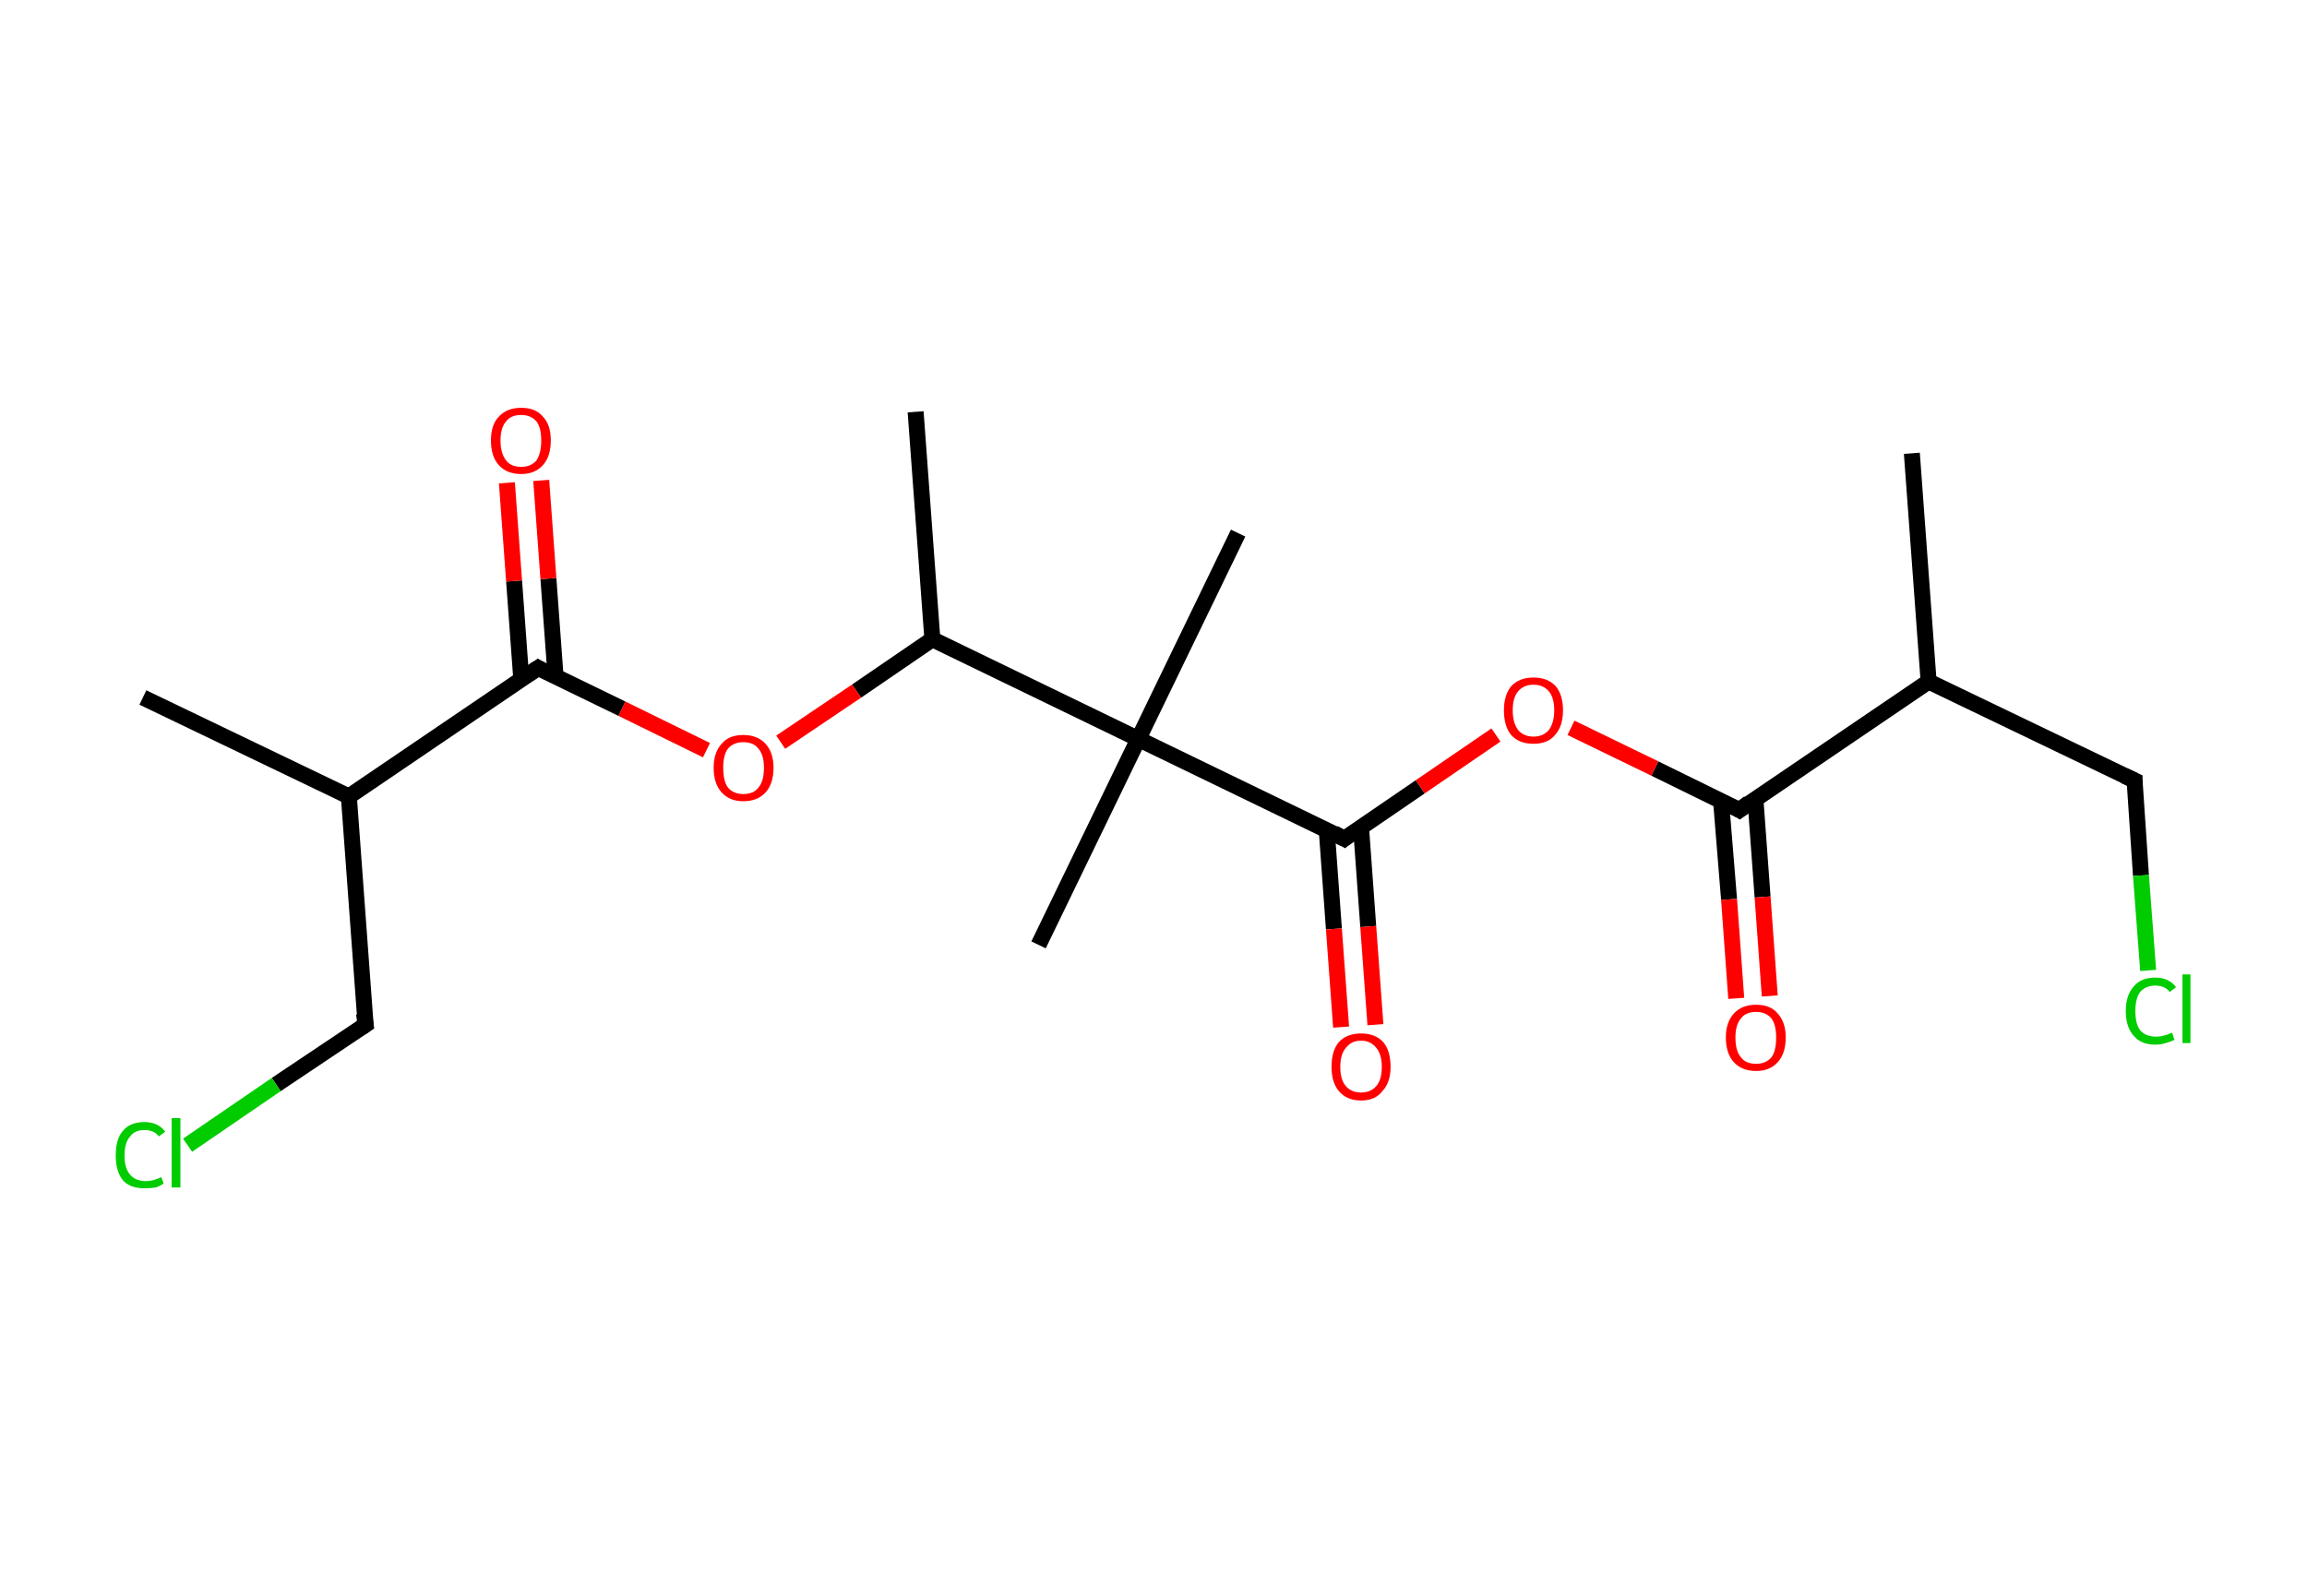 <?xml version='1.0' encoding='ASCII' standalone='yes'?>
<svg xmlns="http://www.w3.org/2000/svg" xmlns:rdkit="http://www.rdkit.org/xml" xmlns:xlink="http://www.w3.org/1999/xlink" version="1.1" baseProfile="full" xml:space="preserve" width="289px" height="200px" viewBox="0 0 289 200">
<!-- END OF HEADER -->
<rect style="opacity:1.0;fill:#FFFFFF;stroke:none" width="289.0" height="200.0" x="0.0" y="0.0"> </rect>
<path class="bond-0 atom-0 atom-1" d="M 239.5,56.8 L 241.6,85.4" style="fill:none;fill-rule:evenodd;stroke:#000000;stroke-width:2.0px;stroke-linecap:butt;stroke-linejoin:miter;stroke-opacity:1"/>
<path class="bond-1 atom-1 atom-2" d="M 241.6,85.4 L 267.4,97.8" style="fill:none;fill-rule:evenodd;stroke:#000000;stroke-width:2.0px;stroke-linecap:butt;stroke-linejoin:miter;stroke-opacity:1"/>
<path class="bond-2 atom-2 atom-3" d="M 267.4,97.8 L 268.2,109.7" style="fill:none;fill-rule:evenodd;stroke:#000000;stroke-width:2.0px;stroke-linecap:butt;stroke-linejoin:miter;stroke-opacity:1"/>
<path class="bond-2 atom-2 atom-3" d="M 268.2,109.7 L 269.1,121.6" style="fill:none;fill-rule:evenodd;stroke:#00CC00;stroke-width:2.0px;stroke-linecap:butt;stroke-linejoin:miter;stroke-opacity:1"/>
<path class="bond-3 atom-1 atom-4" d="M 241.6,85.4 L 217.9,101.5" style="fill:none;fill-rule:evenodd;stroke:#000000;stroke-width:2.0px;stroke-linecap:butt;stroke-linejoin:miter;stroke-opacity:1"/>
<path class="bond-4 atom-4 atom-5" d="M 215.6,100.4 L 216.6,112.7" style="fill:none;fill-rule:evenodd;stroke:#000000;stroke-width:2.0px;stroke-linecap:butt;stroke-linejoin:miter;stroke-opacity:1"/>
<path class="bond-4 atom-4 atom-5" d="M 216.6,112.7 L 217.5,125.1" style="fill:none;fill-rule:evenodd;stroke:#FF0000;stroke-width:2.0px;stroke-linecap:butt;stroke-linejoin:miter;stroke-opacity:1"/>
<path class="bond-4 atom-4 atom-5" d="M 219.9,100.1 L 220.8,112.4" style="fill:none;fill-rule:evenodd;stroke:#000000;stroke-width:2.0px;stroke-linecap:butt;stroke-linejoin:miter;stroke-opacity:1"/>
<path class="bond-4 atom-4 atom-5" d="M 220.8,112.4 L 221.7,124.8" style="fill:none;fill-rule:evenodd;stroke:#FF0000;stroke-width:2.0px;stroke-linecap:butt;stroke-linejoin:miter;stroke-opacity:1"/>
<path class="bond-5 atom-4 atom-6" d="M 217.9,101.5 L 207.3,96.3" style="fill:none;fill-rule:evenodd;stroke:#000000;stroke-width:2.0px;stroke-linecap:butt;stroke-linejoin:miter;stroke-opacity:1"/>
<path class="bond-5 atom-4 atom-6" d="M 207.3,96.3 L 196.8,91.2" style="fill:none;fill-rule:evenodd;stroke:#FF0000;stroke-width:2.0px;stroke-linecap:butt;stroke-linejoin:miter;stroke-opacity:1"/>
<path class="bond-6 atom-6 atom-7" d="M 187.4,92.1 L 177.9,98.6" style="fill:none;fill-rule:evenodd;stroke:#FF0000;stroke-width:2.0px;stroke-linecap:butt;stroke-linejoin:miter;stroke-opacity:1"/>
<path class="bond-6 atom-6 atom-7" d="M 177.9,98.6 L 168.4,105.1" style="fill:none;fill-rule:evenodd;stroke:#000000;stroke-width:2.0px;stroke-linecap:butt;stroke-linejoin:miter;stroke-opacity:1"/>
<path class="bond-7 atom-7 atom-8" d="M 166.2,104.0 L 167.1,116.4" style="fill:none;fill-rule:evenodd;stroke:#000000;stroke-width:2.0px;stroke-linecap:butt;stroke-linejoin:miter;stroke-opacity:1"/>
<path class="bond-7 atom-7 atom-8" d="M 167.1,116.4 L 168.0,128.7" style="fill:none;fill-rule:evenodd;stroke:#FF0000;stroke-width:2.0px;stroke-linecap:butt;stroke-linejoin:miter;stroke-opacity:1"/>
<path class="bond-7 atom-7 atom-8" d="M 170.5,103.7 L 171.4,116.1" style="fill:none;fill-rule:evenodd;stroke:#000000;stroke-width:2.0px;stroke-linecap:butt;stroke-linejoin:miter;stroke-opacity:1"/>
<path class="bond-7 atom-7 atom-8" d="M 171.4,116.1 L 172.3,128.4" style="fill:none;fill-rule:evenodd;stroke:#FF0000;stroke-width:2.0px;stroke-linecap:butt;stroke-linejoin:miter;stroke-opacity:1"/>
<path class="bond-8 atom-7 atom-9" d="M 168.4,105.1 L 142.6,92.6" style="fill:none;fill-rule:evenodd;stroke:#000000;stroke-width:2.0px;stroke-linecap:butt;stroke-linejoin:miter;stroke-opacity:1"/>
<path class="bond-9 atom-9 atom-10" d="M 142.6,92.6 L 130.1,118.4" style="fill:none;fill-rule:evenodd;stroke:#000000;stroke-width:2.0px;stroke-linecap:butt;stroke-linejoin:miter;stroke-opacity:1"/>
<path class="bond-10 atom-9 atom-11" d="M 142.6,92.6 L 155.1,66.8" style="fill:none;fill-rule:evenodd;stroke:#000000;stroke-width:2.0px;stroke-linecap:butt;stroke-linejoin:miter;stroke-opacity:1"/>
<path class="bond-11 atom-9 atom-12" d="M 142.6,92.6 L 116.8,80.1" style="fill:none;fill-rule:evenodd;stroke:#000000;stroke-width:2.0px;stroke-linecap:butt;stroke-linejoin:miter;stroke-opacity:1"/>
<path class="bond-12 atom-12 atom-13" d="M 116.8,80.1 L 114.7,51.6" style="fill:none;fill-rule:evenodd;stroke:#000000;stroke-width:2.0px;stroke-linecap:butt;stroke-linejoin:miter;stroke-opacity:1"/>
<path class="bond-13 atom-12 atom-14" d="M 116.8,80.1 L 107.3,86.6" style="fill:none;fill-rule:evenodd;stroke:#000000;stroke-width:2.0px;stroke-linecap:butt;stroke-linejoin:miter;stroke-opacity:1"/>
<path class="bond-13 atom-12 atom-14" d="M 107.3,86.6 L 97.8,93.0" style="fill:none;fill-rule:evenodd;stroke:#FF0000;stroke-width:2.0px;stroke-linecap:butt;stroke-linejoin:miter;stroke-opacity:1"/>
<path class="bond-14 atom-14 atom-15" d="M 88.5,94.0 L 77.9,88.8" style="fill:none;fill-rule:evenodd;stroke:#FF0000;stroke-width:2.0px;stroke-linecap:butt;stroke-linejoin:miter;stroke-opacity:1"/>
<path class="bond-14 atom-14 atom-15" d="M 77.9,88.8 L 67.4,83.7" style="fill:none;fill-rule:evenodd;stroke:#000000;stroke-width:2.0px;stroke-linecap:butt;stroke-linejoin:miter;stroke-opacity:1"/>
<path class="bond-15 atom-15 atom-16" d="M 69.6,84.8 L 68.7,72.5" style="fill:none;fill-rule:evenodd;stroke:#000000;stroke-width:2.0px;stroke-linecap:butt;stroke-linejoin:miter;stroke-opacity:1"/>
<path class="bond-15 atom-15 atom-16" d="M 68.7,72.5 L 67.8,60.2" style="fill:none;fill-rule:evenodd;stroke:#FF0000;stroke-width:2.0px;stroke-linecap:butt;stroke-linejoin:miter;stroke-opacity:1"/>
<path class="bond-15 atom-15 atom-16" d="M 65.3,85.1 L 64.4,72.8" style="fill:none;fill-rule:evenodd;stroke:#000000;stroke-width:2.0px;stroke-linecap:butt;stroke-linejoin:miter;stroke-opacity:1"/>
<path class="bond-15 atom-15 atom-16" d="M 64.4,72.8 L 63.5,60.5" style="fill:none;fill-rule:evenodd;stroke:#FF0000;stroke-width:2.0px;stroke-linecap:butt;stroke-linejoin:miter;stroke-opacity:1"/>
<path class="bond-16 atom-15 atom-17" d="M 67.4,83.7 L 43.7,99.8" style="fill:none;fill-rule:evenodd;stroke:#000000;stroke-width:2.0px;stroke-linecap:butt;stroke-linejoin:miter;stroke-opacity:1"/>
<path class="bond-17 atom-17 atom-18" d="M 43.7,99.8 L 17.9,87.4" style="fill:none;fill-rule:evenodd;stroke:#000000;stroke-width:2.0px;stroke-linecap:butt;stroke-linejoin:miter;stroke-opacity:1"/>
<path class="bond-18 atom-17 atom-19" d="M 43.7,99.8 L 45.8,128.4" style="fill:none;fill-rule:evenodd;stroke:#000000;stroke-width:2.0px;stroke-linecap:butt;stroke-linejoin:miter;stroke-opacity:1"/>
<path class="bond-19 atom-19 atom-20" d="M 45.8,128.4 L 34.6,135.9" style="fill:none;fill-rule:evenodd;stroke:#000000;stroke-width:2.0px;stroke-linecap:butt;stroke-linejoin:miter;stroke-opacity:1"/>
<path class="bond-19 atom-19 atom-20" d="M 34.6,135.9 L 23.5,143.5" style="fill:none;fill-rule:evenodd;stroke:#00CC00;stroke-width:2.0px;stroke-linecap:butt;stroke-linejoin:miter;stroke-opacity:1"/>
<path d="M 266.1,97.2 L 267.4,97.8 L 267.4,98.4" style="fill:none;stroke:#000000;stroke-width:2.0px;stroke-linecap:butt;stroke-linejoin:miter;stroke-opacity:1;"/>
<path d="M 219.1,100.6 L 217.9,101.5 L 217.4,101.2" style="fill:none;stroke:#000000;stroke-width:2.0px;stroke-linecap:butt;stroke-linejoin:miter;stroke-opacity:1;"/>
<path d="M 168.9,104.7 L 168.4,105.1 L 167.1,104.4" style="fill:none;stroke:#000000;stroke-width:2.0px;stroke-linecap:butt;stroke-linejoin:miter;stroke-opacity:1;"/>
<path d="M 67.9,84.0 L 67.4,83.7 L 66.2,84.5" style="fill:none;stroke:#000000;stroke-width:2.0px;stroke-linecap:butt;stroke-linejoin:miter;stroke-opacity:1;"/>
<path d="M 45.6,127.0 L 45.8,128.4 L 45.2,128.8" style="fill:none;stroke:#000000;stroke-width:2.0px;stroke-linecap:butt;stroke-linejoin:miter;stroke-opacity:1;"/>
<path class="atom-3" d="M 266.3 126.7 Q 266.3 124.7, 267.3 123.6 Q 268.2 122.5, 270.0 122.5 Q 271.7 122.5, 272.6 123.7 L 271.8 124.3 Q 271.2 123.5, 270.0 123.5 Q 268.8 123.5, 268.1 124.3 Q 267.5 125.1, 267.5 126.7 Q 267.5 128.3, 268.1 129.1 Q 268.8 129.9, 270.1 129.9 Q 271.0 129.9, 272.1 129.4 L 272.4 130.3 Q 272.0 130.5, 271.3 130.7 Q 270.7 130.9, 270.0 130.9 Q 268.2 130.9, 267.3 129.8 Q 266.3 128.7, 266.3 126.7 " fill="#00CC00"/>
<path class="atom-3" d="M 273.4 122.1 L 274.4 122.1 L 274.4 130.7 L 273.4 130.7 L 273.4 122.1 " fill="#00CC00"/>
<path class="atom-5" d="M 216.2 130.0 Q 216.2 128.1, 217.2 127.0 Q 218.2 125.9, 220.0 125.9 Q 221.8 125.9, 222.7 127.0 Q 223.7 128.1, 223.7 130.0 Q 223.7 132.0, 222.7 133.1 Q 221.7 134.2, 220.0 134.2 Q 218.2 134.2, 217.2 133.1 Q 216.2 132.0, 216.2 130.0 M 220.0 133.3 Q 221.2 133.3, 221.9 132.5 Q 222.5 131.7, 222.5 130.0 Q 222.5 128.4, 221.9 127.6 Q 221.2 126.8, 220.0 126.8 Q 218.7 126.8, 218.1 127.6 Q 217.4 128.4, 217.4 130.0 Q 217.4 131.7, 218.1 132.5 Q 218.7 133.3, 220.0 133.3 " fill="#FF0000"/>
<path class="atom-6" d="M 188.4 89.0 Q 188.4 87.1, 189.3 86.0 Q 190.3 84.9, 192.1 84.9 Q 193.9 84.9, 194.9 86.0 Q 195.8 87.1, 195.8 89.0 Q 195.8 91.0, 194.8 92.1 Q 193.9 93.2, 192.1 93.2 Q 190.3 93.2, 189.3 92.1 Q 188.4 91.0, 188.4 89.0 M 192.1 92.3 Q 193.3 92.3, 194.0 91.5 Q 194.7 90.6, 194.7 89.0 Q 194.7 87.4, 194.0 86.6 Q 193.3 85.8, 192.1 85.8 Q 190.9 85.8, 190.2 86.6 Q 189.5 87.4, 189.5 89.0 Q 189.5 90.6, 190.2 91.5 Q 190.9 92.3, 192.1 92.3 " fill="#FF0000"/>
<path class="atom-8" d="M 166.8 133.7 Q 166.8 131.7, 167.7 130.6 Q 168.7 129.5, 170.5 129.5 Q 172.3 129.5, 173.3 130.6 Q 174.2 131.7, 174.2 133.7 Q 174.2 135.6, 173.2 136.7 Q 172.3 137.9, 170.5 137.9 Q 168.7 137.9, 167.7 136.7 Q 166.8 135.6, 166.8 133.7 M 170.5 136.9 Q 171.7 136.9, 172.4 136.1 Q 173.1 135.3, 173.1 133.7 Q 173.1 132.1, 172.4 131.3 Q 171.7 130.4, 170.5 130.4 Q 169.3 130.4, 168.6 131.3 Q 167.9 132.1, 167.9 133.7 Q 167.9 135.3, 168.6 136.1 Q 169.3 136.9, 170.5 136.9 " fill="#FF0000"/>
<path class="atom-14" d="M 89.4 96.2 Q 89.4 94.3, 90.4 93.2 Q 91.3 92.1, 93.1 92.1 Q 94.9 92.1, 95.9 93.2 Q 96.9 94.3, 96.9 96.2 Q 96.9 98.2, 95.9 99.3 Q 94.9 100.4, 93.1 100.4 Q 91.4 100.4, 90.4 99.3 Q 89.4 98.2, 89.4 96.2 M 93.1 99.5 Q 94.4 99.5, 95.0 98.7 Q 95.7 97.9, 95.7 96.2 Q 95.7 94.6, 95.0 93.8 Q 94.4 93.0, 93.1 93.0 Q 91.9 93.0, 91.2 93.8 Q 90.6 94.6, 90.6 96.2 Q 90.6 97.9, 91.2 98.7 Q 91.9 99.5, 93.1 99.5 " fill="#FF0000"/>
<path class="atom-16" d="M 61.5 55.2 Q 61.5 53.2, 62.5 52.2 Q 63.5 51.1, 65.3 51.1 Q 67.1 51.1, 68.0 52.2 Q 69.0 53.2, 69.0 55.2 Q 69.0 57.2, 68.0 58.3 Q 67.0 59.4, 65.3 59.4 Q 63.5 59.4, 62.5 58.3 Q 61.5 57.2, 61.5 55.2 M 65.3 58.5 Q 66.5 58.5, 67.2 57.7 Q 67.8 56.8, 67.8 55.2 Q 67.8 53.6, 67.2 52.8 Q 66.5 52.0, 65.3 52.0 Q 64.0 52.0, 63.4 52.8 Q 62.7 53.6, 62.7 55.2 Q 62.7 56.8, 63.4 57.7 Q 64.0 58.5, 65.3 58.5 " fill="#FF0000"/>
<path class="atom-20" d="M 14.5 144.8 Q 14.5 142.7, 15.4 141.7 Q 16.3 140.6, 18.1 140.6 Q 19.8 140.6, 20.7 141.8 L 19.9 142.4 Q 19.3 141.6, 18.1 141.6 Q 16.9 141.6, 16.3 142.4 Q 15.6 143.2, 15.6 144.8 Q 15.6 146.4, 16.3 147.2 Q 17.0 148.0, 18.3 148.0 Q 19.2 148.0, 20.2 147.5 L 20.5 148.3 Q 20.1 148.6, 19.5 148.8 Q 18.8 148.9, 18.1 148.9 Q 16.3 148.9, 15.4 147.9 Q 14.5 146.8, 14.5 144.8 " fill="#00CC00"/>
<path class="atom-20" d="M 21.5 140.1 L 22.6 140.1 L 22.6 148.8 L 21.5 148.8 L 21.5 140.1 " fill="#00CC00"/>
</svg>
